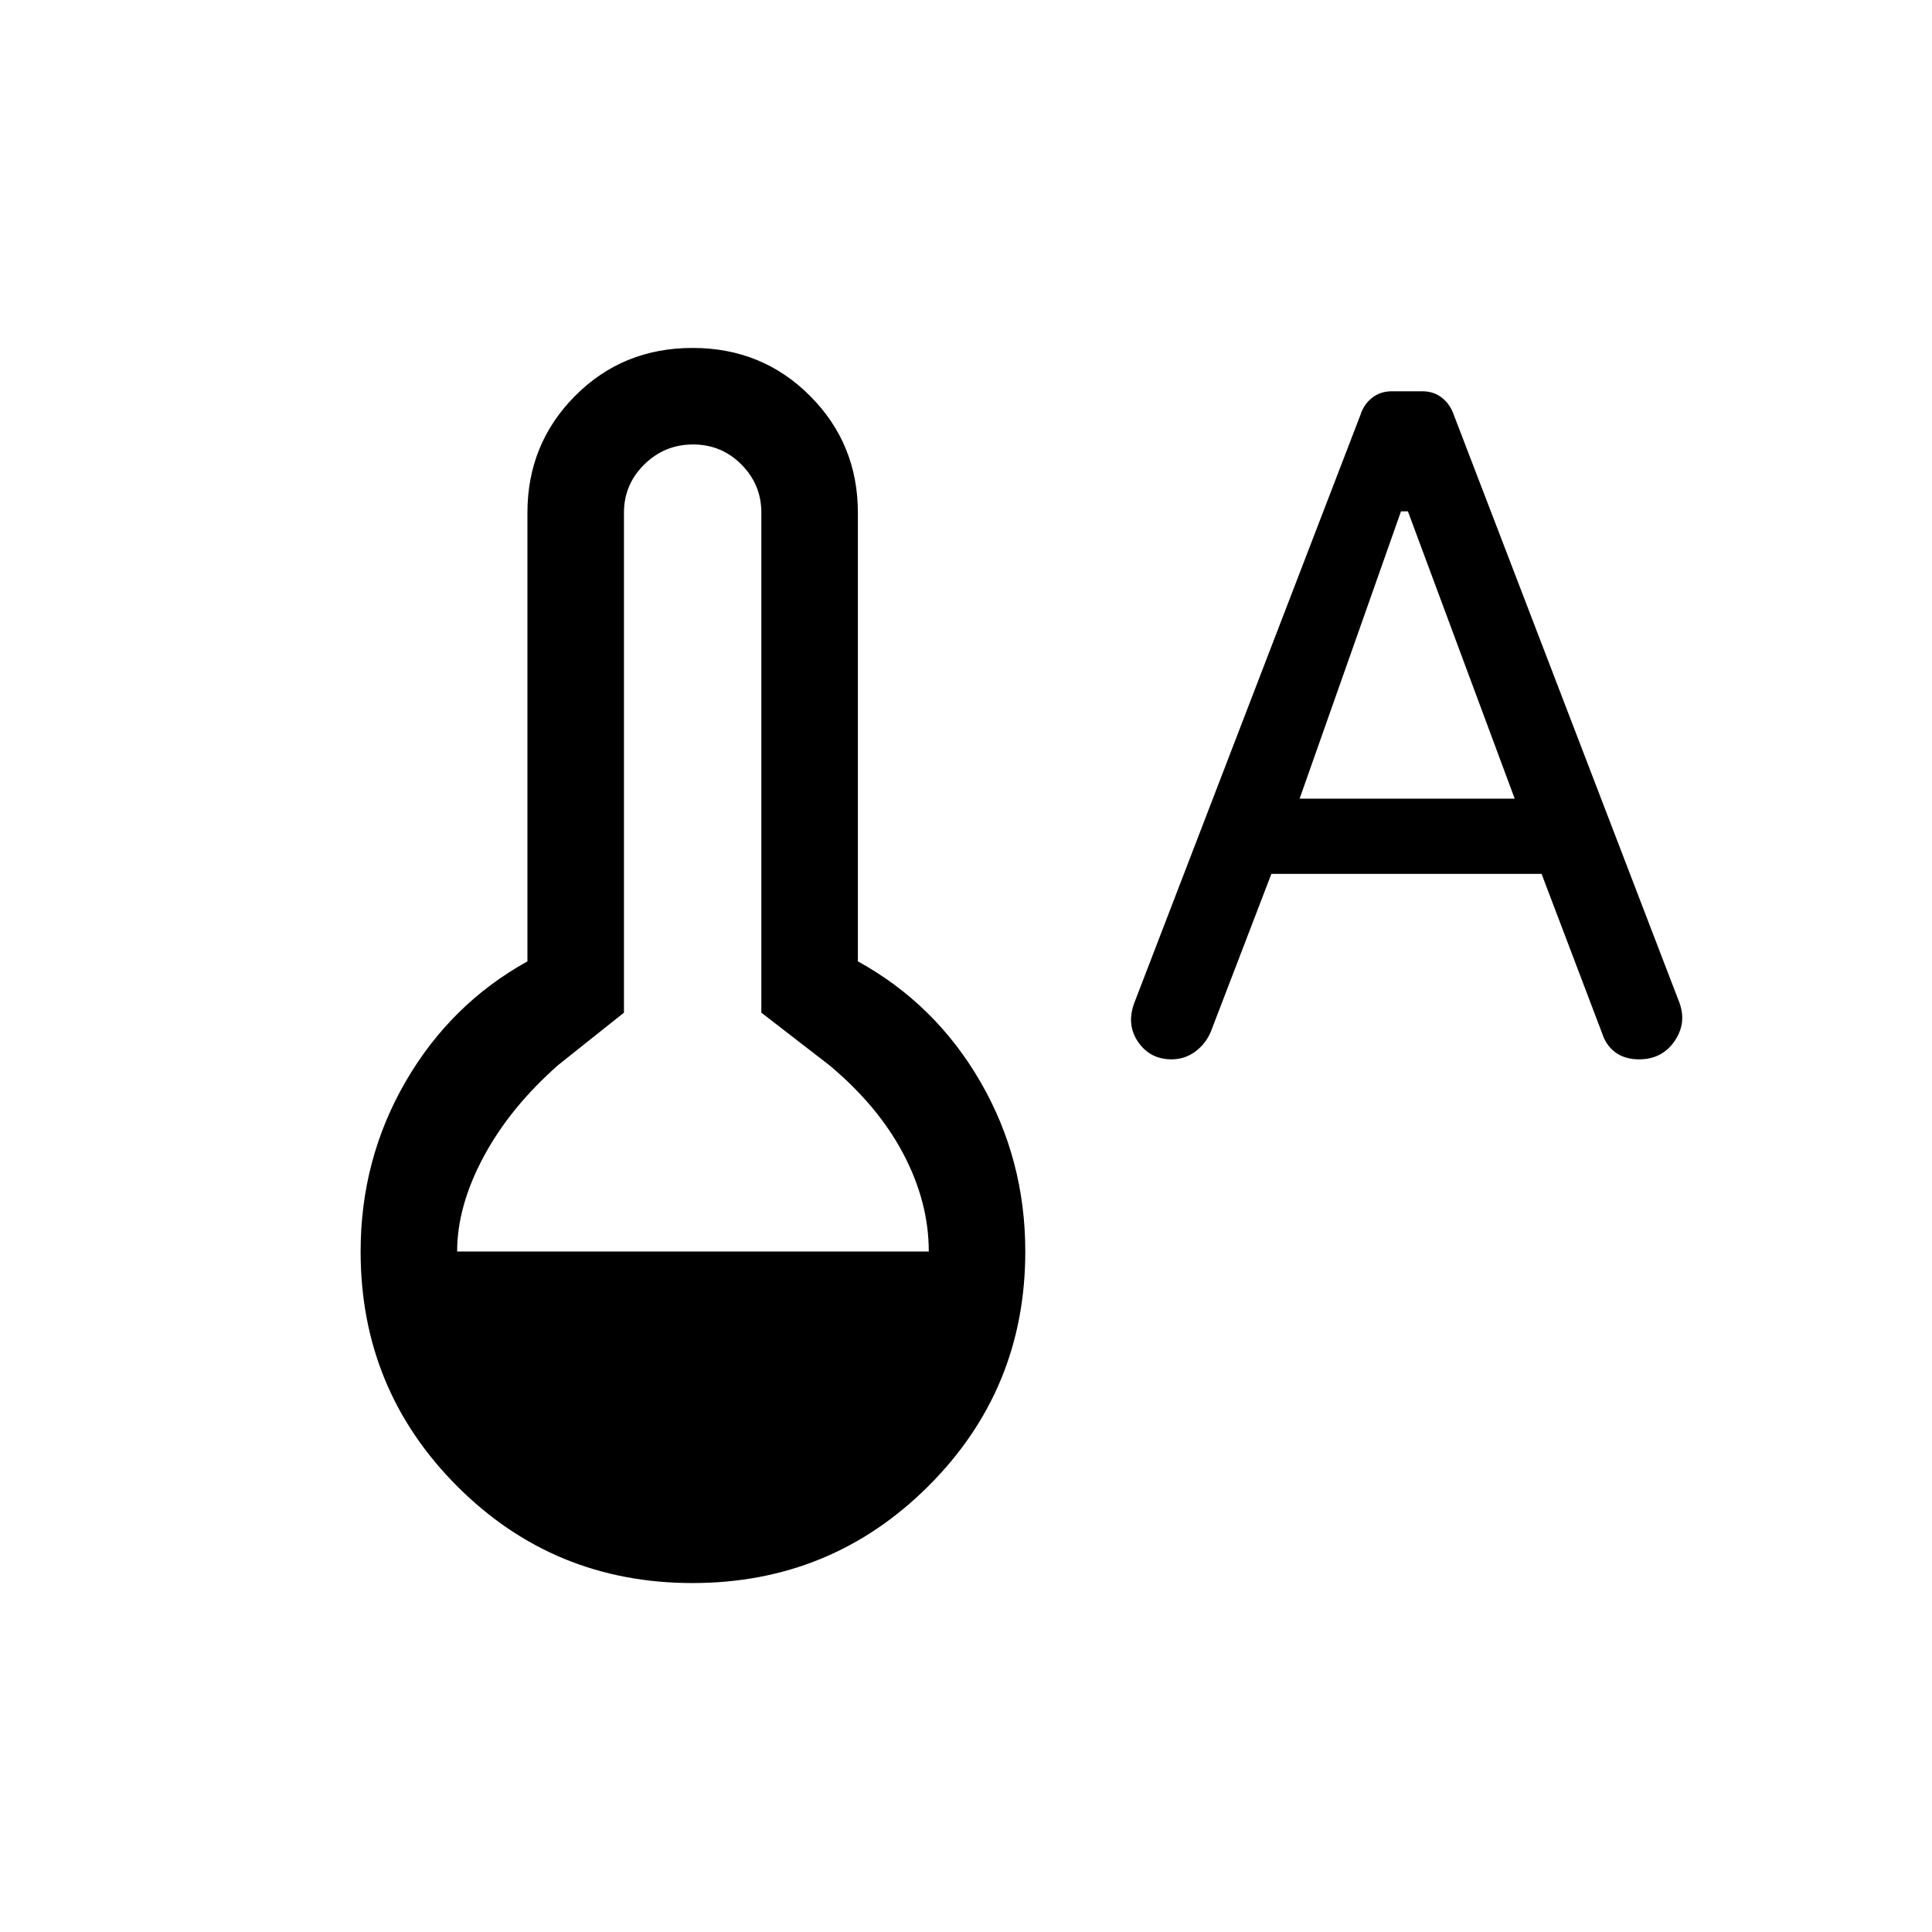 <svg xmlns="http://www.w3.org/2000/svg" height="20" viewBox="0 -960 960 960" width="20"><path d="m631.74-525.77-30.13 78.52q-2.54 5.97-7.73 9.8-5.19 3.83-11.72 3.83-10.73 0-16.67-8.69-5.95-8.69-1.74-19.67l112.23-291.81q1.61-5.2 5.73-8.49 4.11-3.3 9.98-3.3h14.92q5.93 0 9.99 3.3 4.06 3.29 5.81 8.5l112.15 292.19q3.63 10.15-2.59 19.06-6.21 8.91-17.5 8.91-6.98 0-11.67-3.38-4.7-3.38-6.72-9.58L766-525.77H631.74Zm14.03-37.38h106.88l-53.07-142.77h-3.43l-50.38 142.77ZM344.09-173.39q-68.86 0-116.88-48.07-48.02-48.07-48.02-116.66 0-45.85 22.35-84.42t60.54-59.77v-222.96q0-34.18 23.68-58.01t58.41-23.83q34.56 0 58.33 23.83 23.77 23.83 23.77 58.01v222.96q38.5 21.2 60.84 59.77 22.35 38.57 22.35 84.42 0 68.59-48.26 116.66-48.26 48.07-117.11 48.07ZM227.15-338.12H461.5q0-24.57-12.63-48.53-12.63-23.95-36.91-44.16l-33.65-26v-248.46q0-13.96-9.91-23.92-9.9-9.96-24.04-9.96-14.13 0-24.23 9.96-10.09 9.96-10.09 23.92v248.46l-32.65 26q-23.97 21.12-37.1 45.62-13.14 24.5-13.14 47.07Z"/></svg>